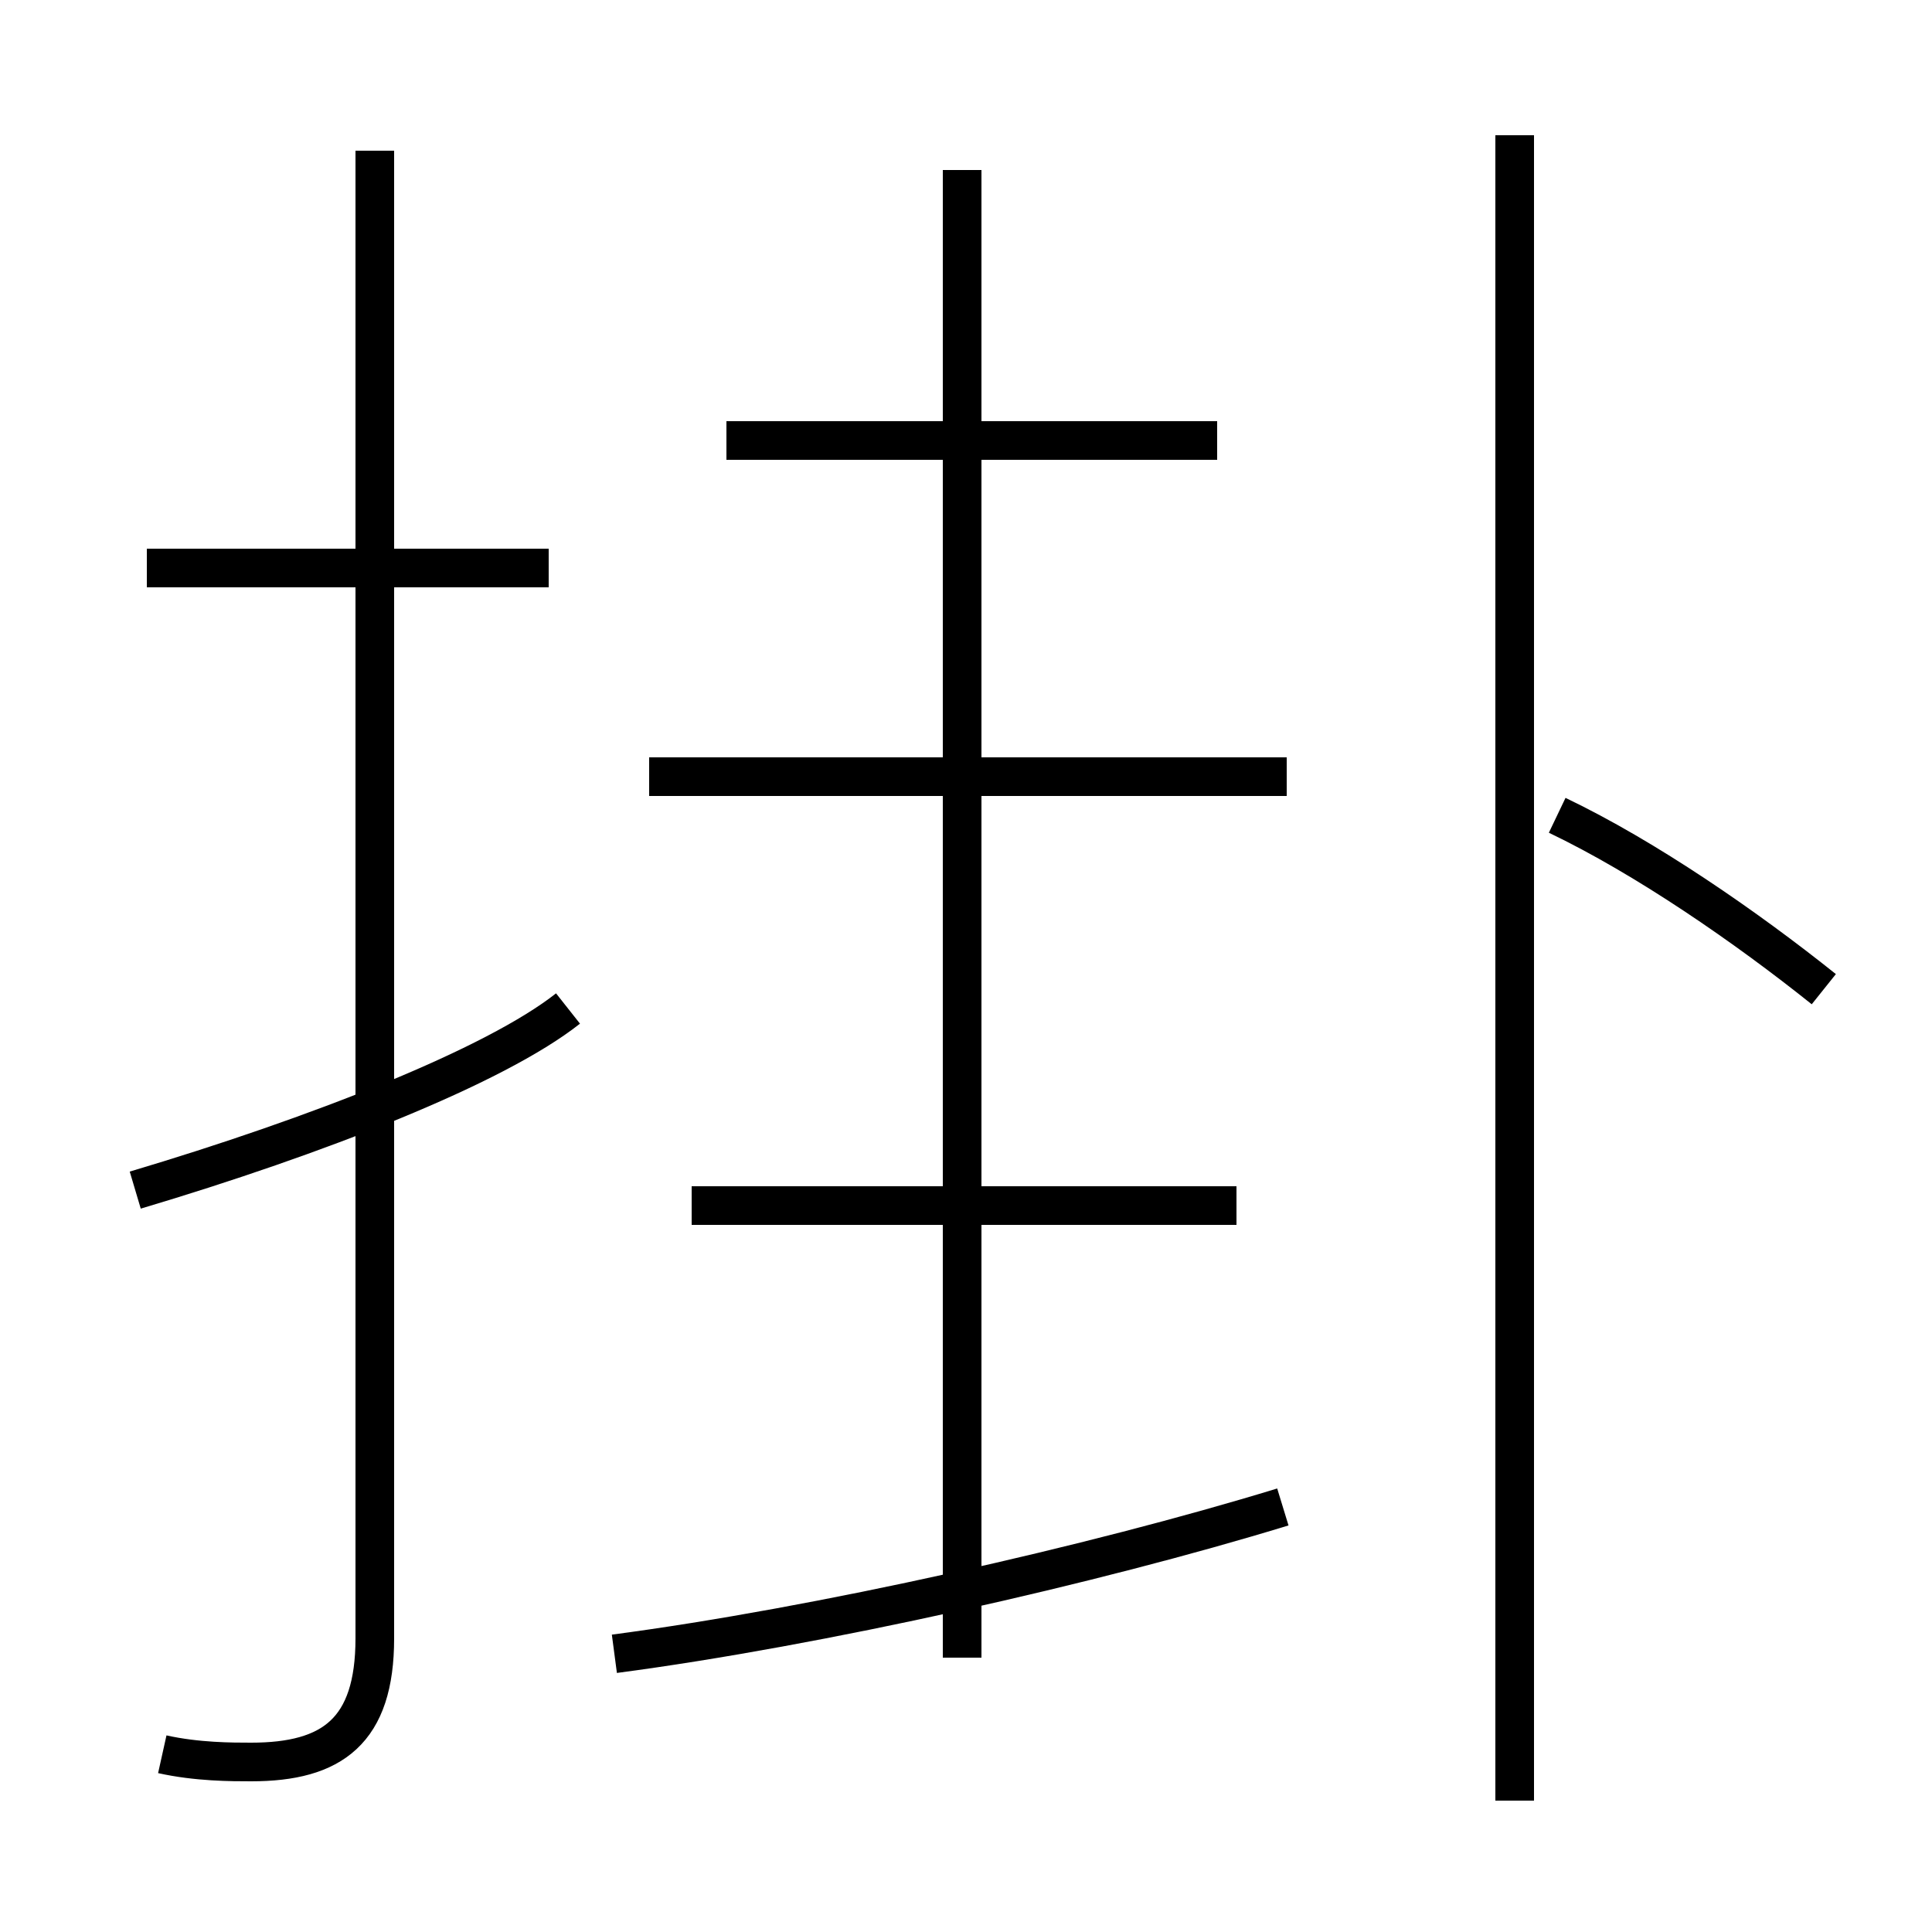 <?xml version='1.0' encoding='utf8'?>
<svg viewBox="0.0 -44.0 50.0 50.0" version="1.1" xmlns="http://www.w3.org/2000/svg">
<rect x="0.0" y="-44.0" width="50.0" height="50.0" fill="#808080" stroke="none"/>
<rect x="-1000" y="-1000" width="2000" height="2000" stroke="white" fill="white"/>
<g style="fill:none; stroke:#000000;  stroke-width:1">
<path d="M 14.2 29.3 L 3.8 29.3 M 4.2 -1.4 C 5.1 -1.6 6.0 -1.6 6.5 -1.6 C 8.6 -1.6 9.7 -0.8 9.7 1.6 L 9.7 40.1 M 3.5 13.2 C 8.2 14.6 12.8 16.4 14.7 17.9 M 31.5 32.6 L 18.8 32.6 M 33.3 23.9 L 16.8 23.9 M 24.9 12.8 L 24.9 39.6 M 32.0 12.8 L 17.9 12.8 M 24.9 1.1 L 24.9 19.0 M 15.9 1.2 C 21.2 1.9 28.3 3.5 33.2 5.0 M 47.2 18.4 C 45.2 20.0 42.6 21.8 40.3 22.9 M 39.2 -2.6 L 39.2 40.5 " transform="scale(1, -1)" />
</g>
</svg>